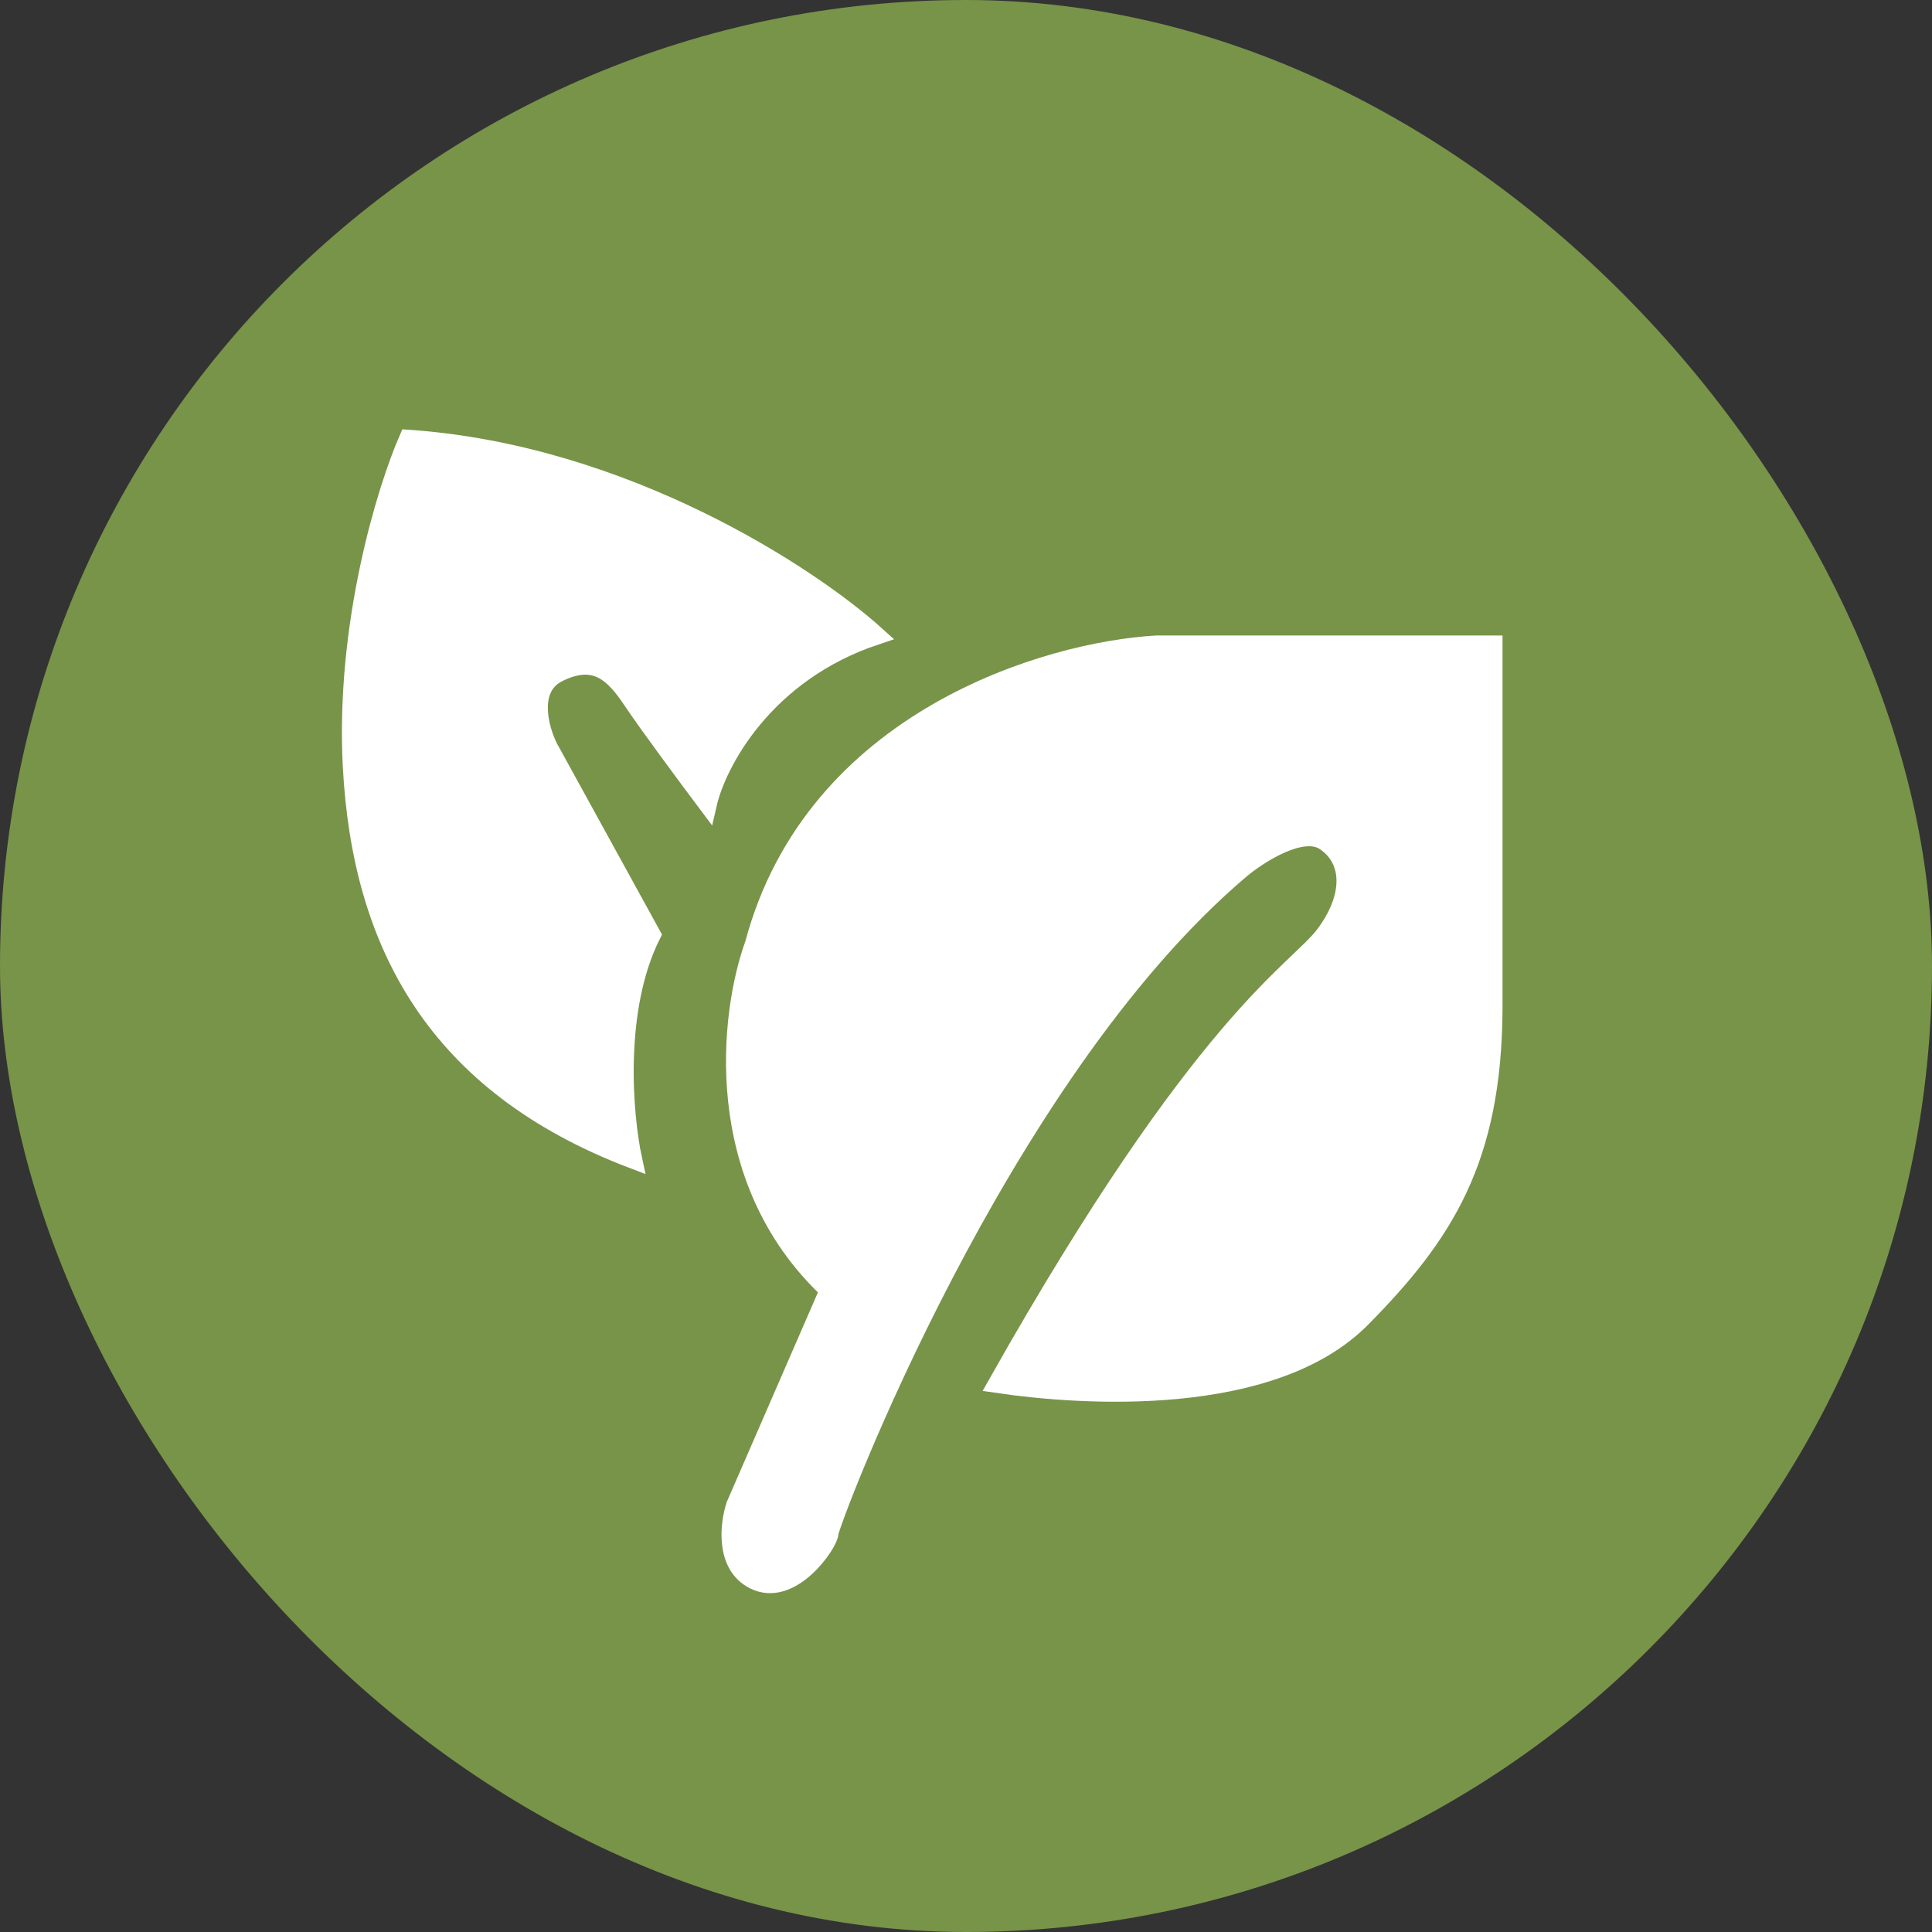 <svg width="22" height="22" viewBox="0 0 22 22" fill="none" xmlns="http://www.w3.org/2000/svg">
<rect x="0" y="0" width="22" height="22" fill="#333333" stroke="none"/>
<g id="Frame 102">
<rect width="22" height="22" rx="11" fill="#779448"/>
<g id="Vector 22">
<path d="M8.376 17.14L9.441 14.691C8.078 13.413 8.305 11.532 8.589 10.751C9.271 8.195 11.926 7.414 13.169 7.343H17.003V11.496C16.992 13.2 16.45 14.052 15.502 15.011C14.481 16.042 12.317 15.898 11.358 15.756C13.701 11.603 14.766 11.07 15.086 10.644C15.405 10.218 15.405 9.792 15.086 9.579C14.83 9.409 14.34 9.721 14.127 9.899C11.358 12.242 9.441 17.353 9.441 17.46C9.441 17.566 9.015 18.205 8.589 17.992C8.249 17.822 8.305 17.353 8.376 17.14Z" fill="white"/>
<path d="M7.418 10.644C6.992 11.496 7.098 12.703 7.205 13.2C4.969 12.348 4.117 10.751 4.01 8.727C3.925 7.109 4.401 5.568 4.649 5C7.12 5.17 9.228 6.562 9.974 7.236C8.696 7.662 8.163 8.692 8.057 9.153C7.844 8.869 7.375 8.237 7.205 7.982C6.992 7.662 6.779 7.449 6.353 7.662C6.012 7.833 6.14 8.301 6.247 8.514L7.418 10.644Z" fill="white"/>
<path d="M8.376 17.14L9.441 14.691C8.078 13.413 8.305 11.532 8.589 10.751C9.271 8.195 11.926 7.414 13.169 7.343H17.003V11.496C16.992 13.2 16.45 14.052 15.502 15.011C14.481 16.042 12.317 15.898 11.358 15.756C13.701 11.603 14.766 11.07 15.086 10.644C15.405 10.218 15.405 9.792 15.086 9.579C14.83 9.409 14.34 9.721 14.127 9.899C11.358 12.242 9.441 17.353 9.441 17.46C9.441 17.566 9.015 18.205 8.589 17.992C8.249 17.822 8.305 17.353 8.376 17.14Z" stroke="white" stroke-width="0.213"/>
<path d="M7.418 10.644C6.992 11.496 7.098 12.703 7.205 13.2C4.969 12.348 4.117 10.751 4.01 8.727C3.925 7.109 4.401 5.568 4.649 5C7.12 5.17 9.228 6.562 9.974 7.236C8.696 7.662 8.163 8.692 8.057 9.153C7.844 8.869 7.375 8.237 7.205 7.982C6.992 7.662 6.779 7.449 6.353 7.662C6.012 7.833 6.14 8.301 6.247 8.514L7.418 10.644Z" stroke="white" stroke-width="0.213"/>
</g>
</g>
</svg>
